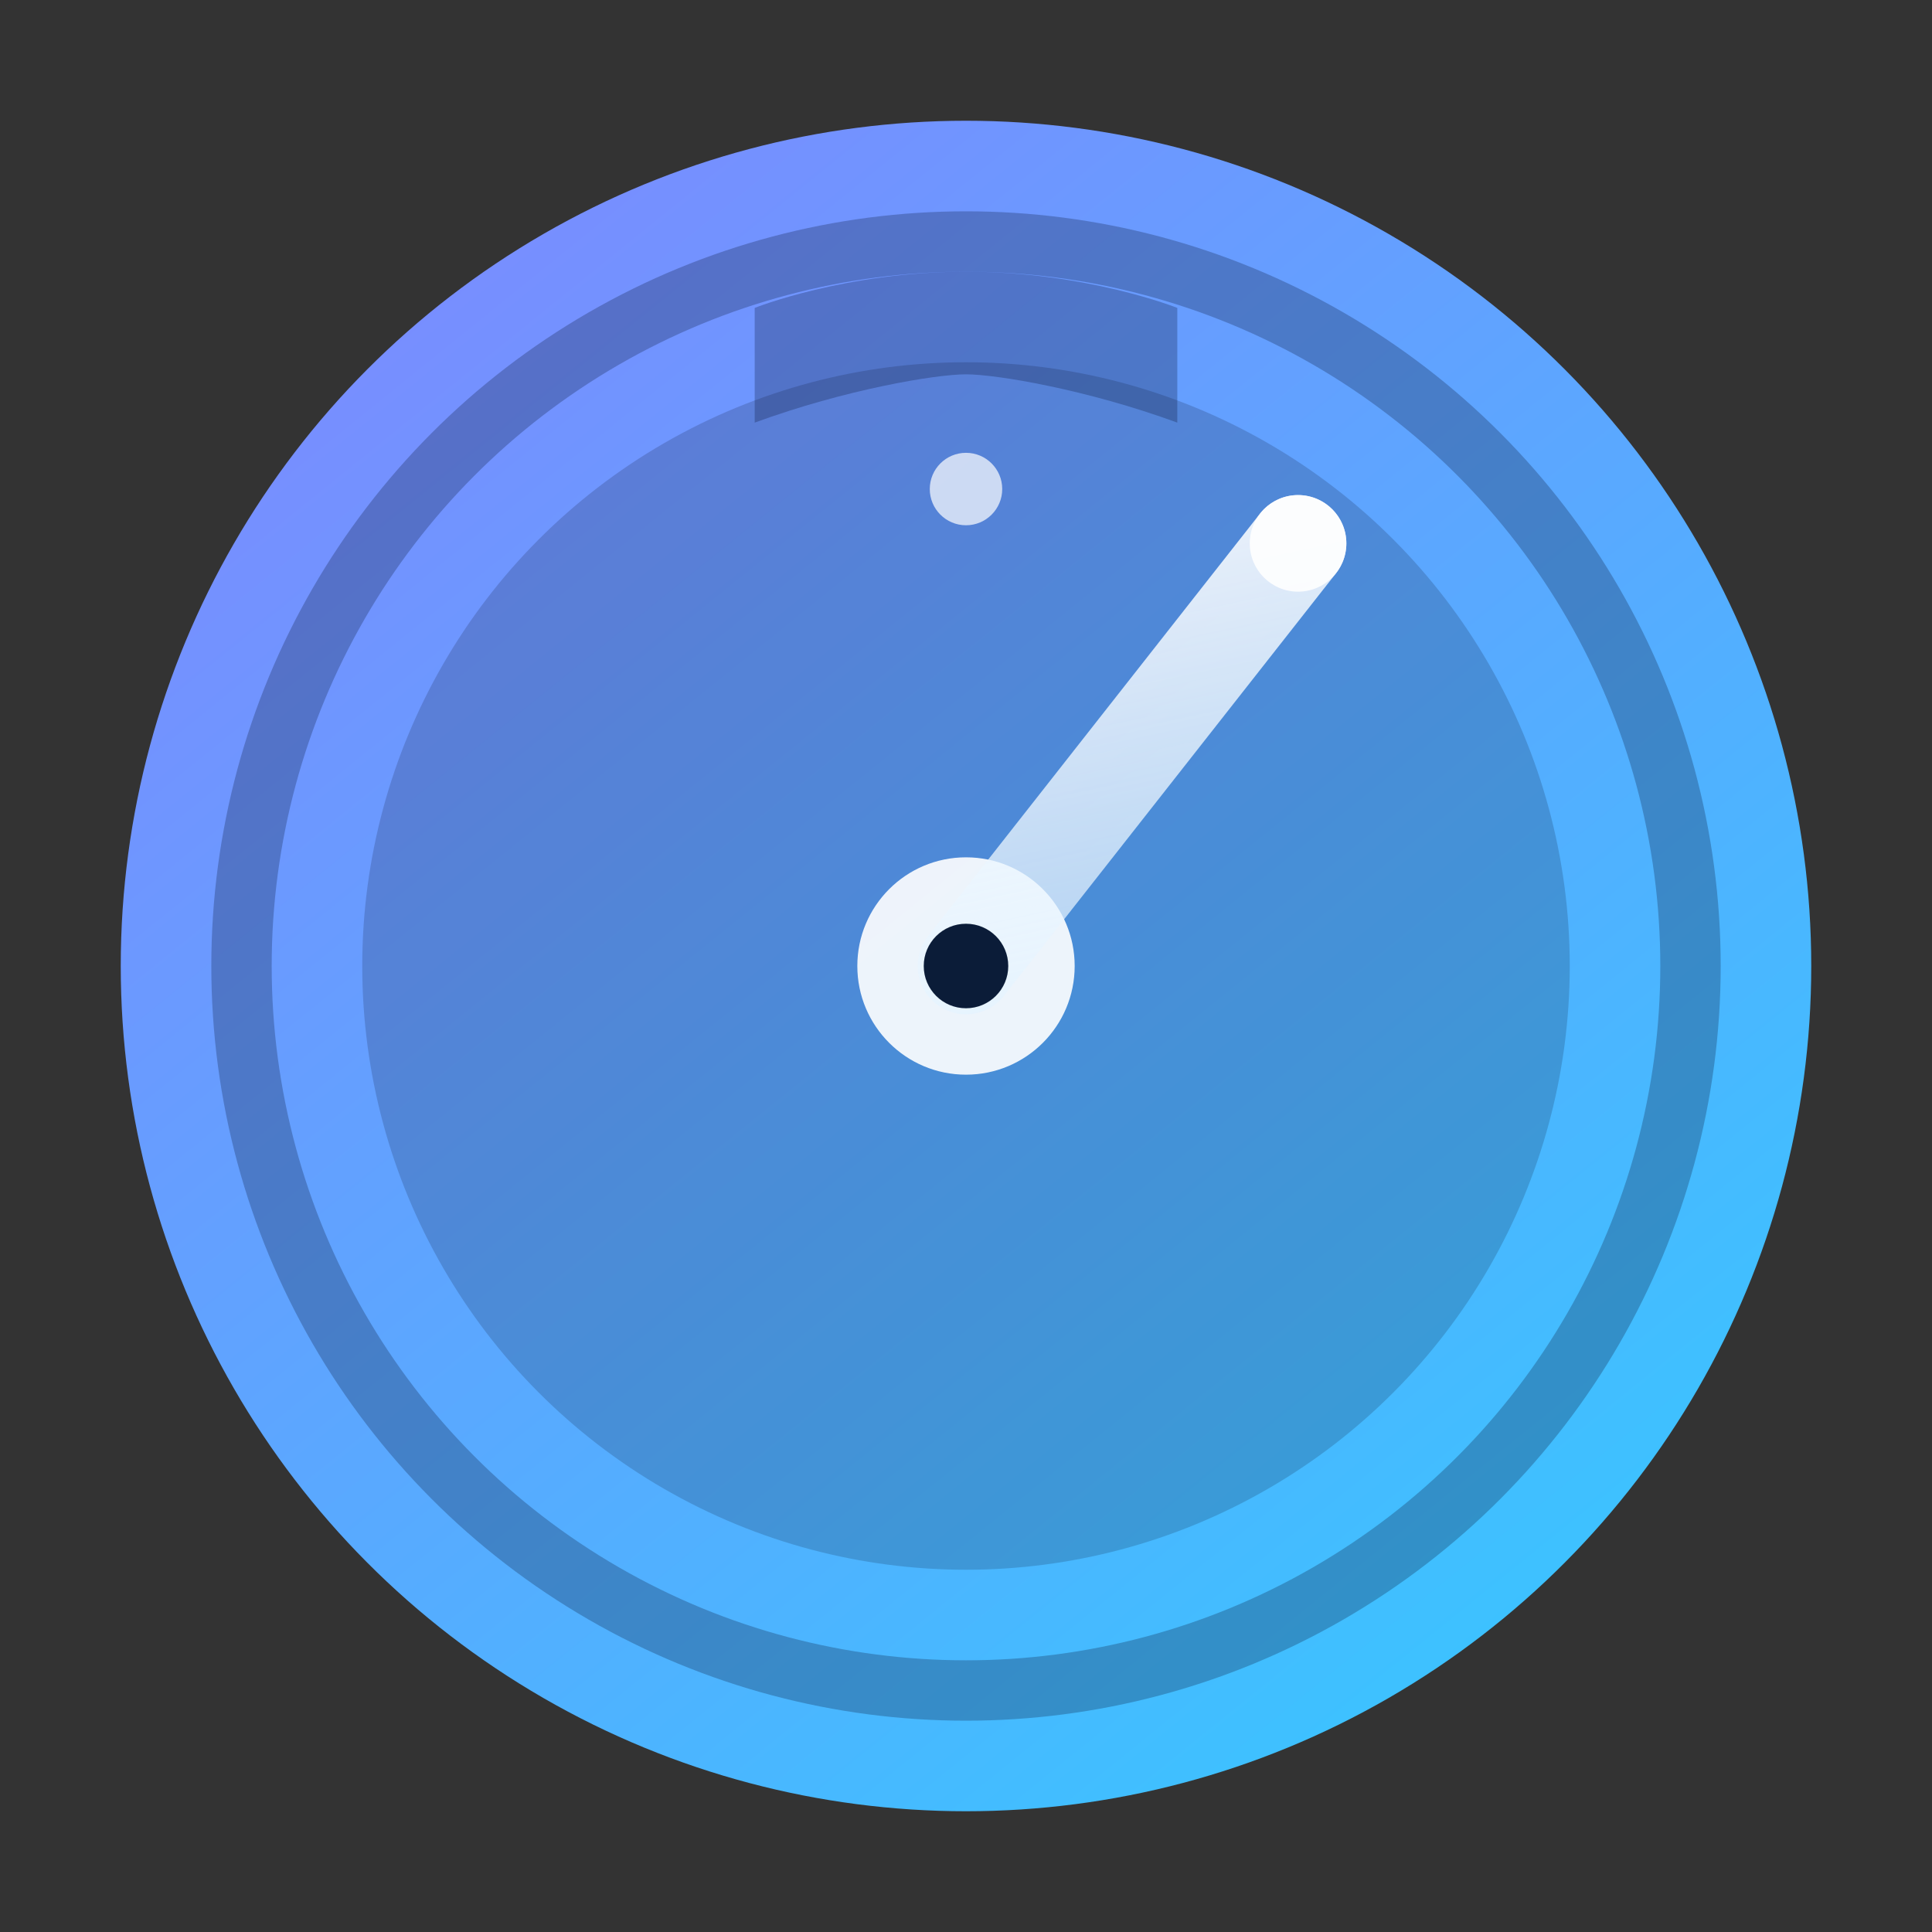 <svg xmlns="http://www.w3.org/2000/svg" viewBox="0 0 64 64">
  <rect x="0" y="0" width="64" height="64" fill="#333333" stroke="none"/>
  <defs>
    <linearGradient id="faceGradient" x1="12" y1="6" x2="54" y2="58" gradientUnits="userSpaceOnUse">
      <stop offset="0" stop-color="#7c8aff" />
      <stop offset="1" stop-color="#37c7ff" />
    </linearGradient>
    <linearGradient id="handGradient" x1="30" y1="18" x2="36" y2="46" gradientUnits="userSpaceOnUse">
      <stop offset="0" stop-color="#fff" stop-opacity="0.9" />
      <stop offset="1" stop-color="#cde9ff" stop-opacity="0.5" />
    </linearGradient>
  </defs>
  <circle cx="32" cy="32" r="28" fill="url(#faceGradient)" />
  <circle cx="32" cy="32" r="24" fill="none" stroke="rgba(14, 26, 58, 0.28)" stroke-width="2" />
  <circle cx="32" cy="32" r="20" fill="rgba(8, 15, 38, 0.18)" />
  <circle cx="32" cy="32" r="3.6" fill="#ffffff" fill-opacity="0.9" />
  <path d="M32 9c-4 0-7 1.2-7 1.2v3.8c3-1.1 6-1.6 7-1.6s4 .5 7 1.6V10.2S36 9 32 9z" fill="rgba(12, 24, 58, 0.28)" />
  <path d="M32 32L43 18" fill="none" stroke="url(#handGradient)" stroke-width="3.2" stroke-linecap="round" stroke-linejoin="round" />
  <circle cx="32" cy="32" r="1.4" fill="#0b1c38" />
  <circle cx="43" cy="18" r="1.6" fill="#ffffff" fill-opacity="0.88" />
  <circle cx="32" cy="16.2" r="1.2" fill="#ffffff" fill-opacity="0.7" />
</svg>

